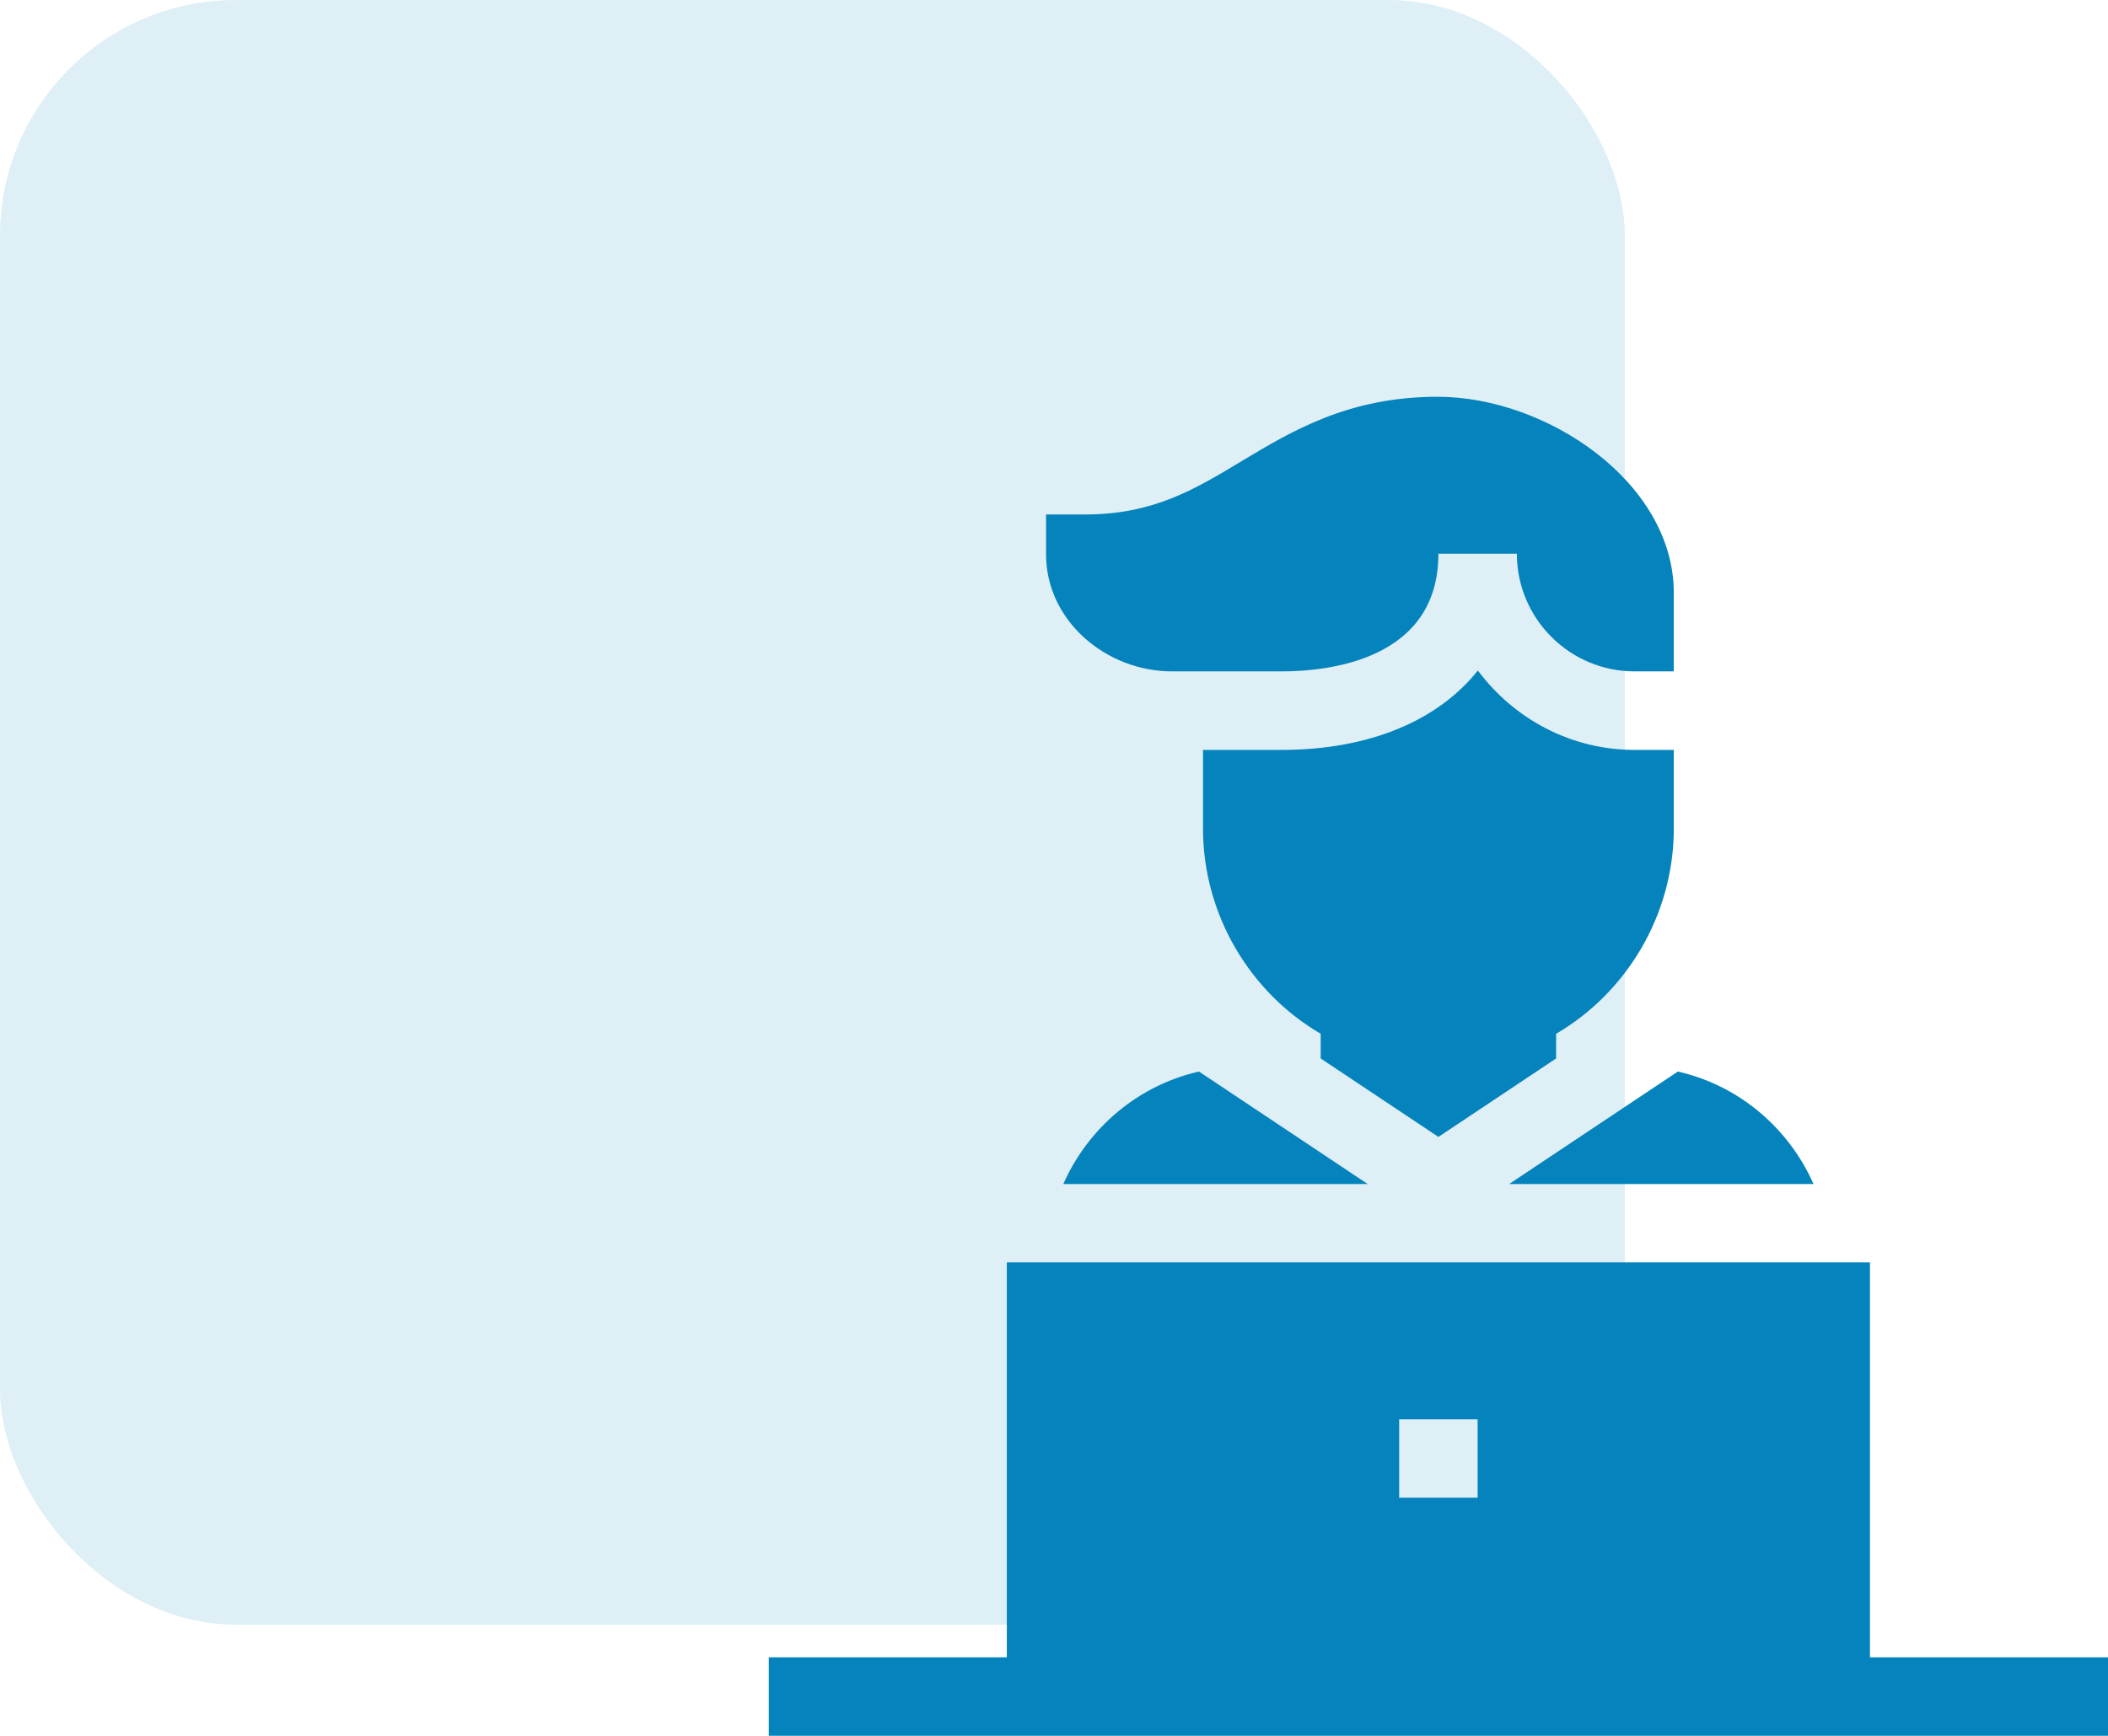 <svg width="85" height="70" viewBox="0 0 85 70" fill="none" xmlns="http://www.w3.org/2000/svg">
<rect opacity="0.13" width="65.516" height="65.516" rx="9.51" fill="#0483BC"/>
<path d="M85 66.832H75.402V50.906H40.598V66.832H31V69.996H85V66.832ZM59.582 60.398H56.418V57.234H59.582V60.398Z" fill="#0483BC"/>
<path d="M51.672 27.074C53.575 27.074 58 26.612 58 22.328H61.164C61.164 24.945 63.293 27.074 65.91 27.074H67.492V23.91C67.492 19.456 62.372 16 57.968 16C54.385 16 52.092 17.378 50.07 18.594C48.149 19.75 46.492 20.746 43.762 20.746H42.18C42.18 20.746 42.18 22.366 42.18 22.384C42.197 25.042 44.605 27.074 47.262 27.074H51.672Z" fill="#0483BC"/>
<path d="M62.746 42.684V41.687C65.571 40.042 67.492 36.91 67.492 33.406V30.241H65.91C63.319 30.241 61.034 28.971 59.591 27.039C57.98 29.06 55.217 30.241 51.672 30.241H48.508V33.406C48.508 36.91 50.429 40.042 53.254 41.687V42.684L58 45.847L62.746 42.684Z" fill="#0483BC"/>
<path d="M67.656 43.211L60.852 47.748H73.126C72.127 45.488 70.118 43.77 67.656 43.211Z" fill="#0483BC"/>
<path d="M48.346 43.211C45.883 43.77 43.875 45.488 42.875 47.748H55.15L48.346 43.211Z" fill="#0483BC"/>
</svg>

